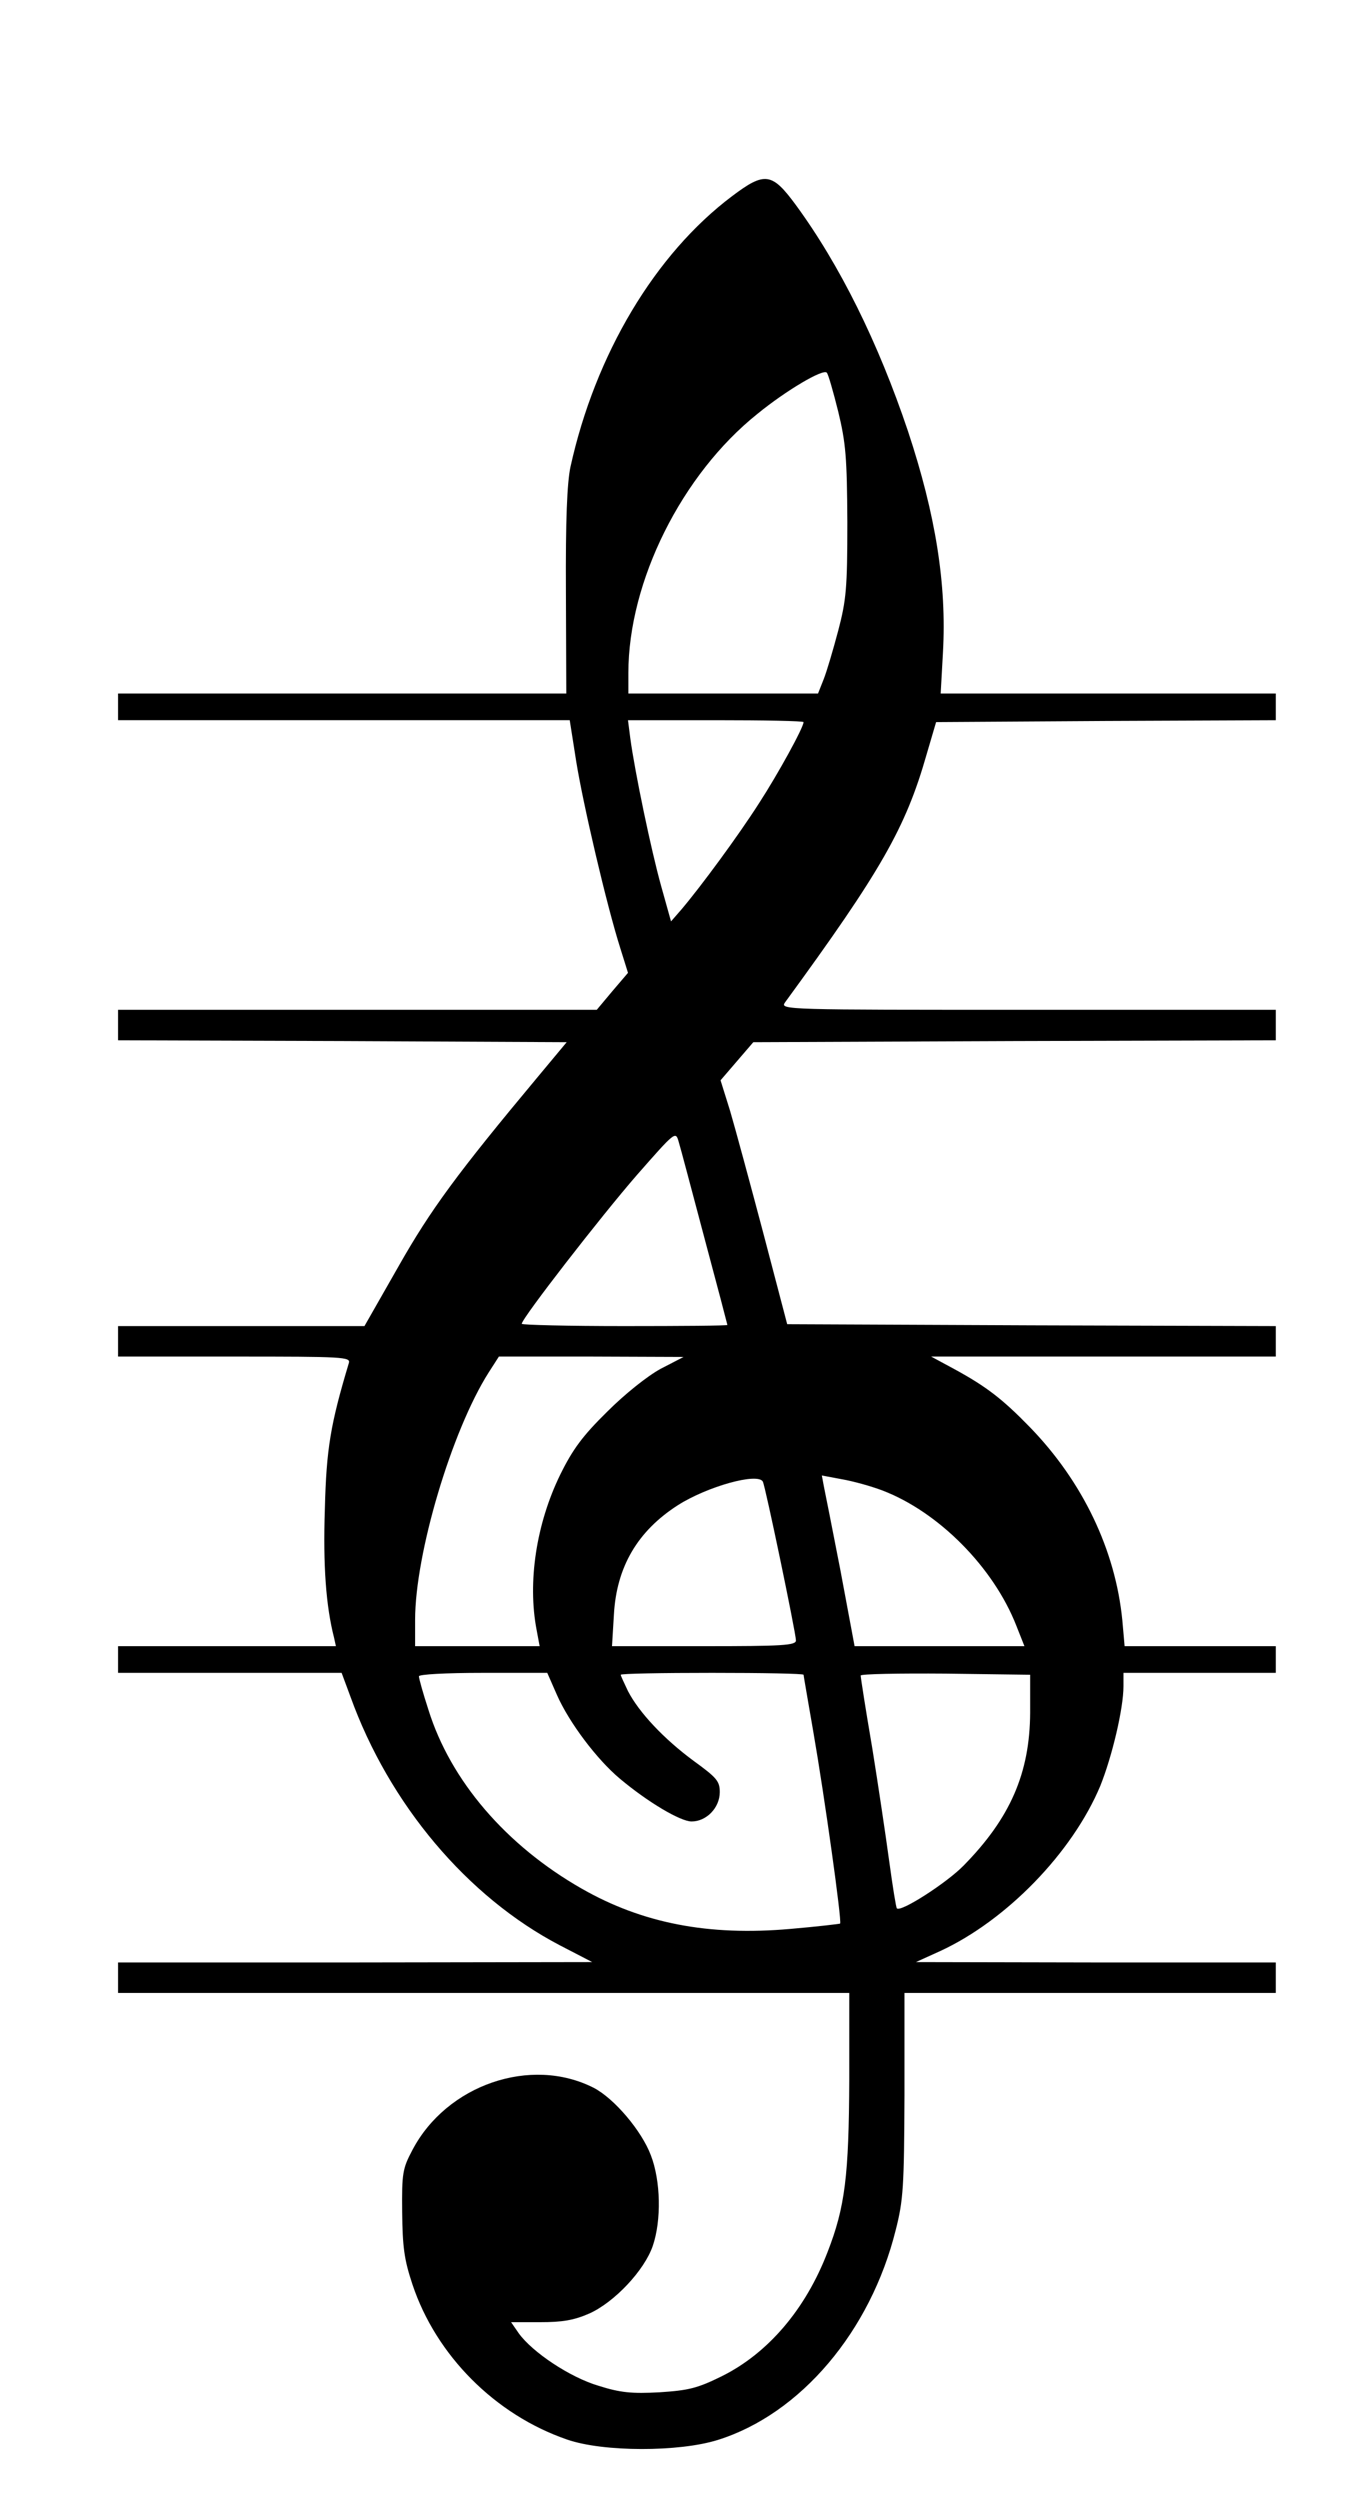 <?xml version="1.0" standalone="no"?>
<!DOCTYPE svg PUBLIC "-//W3C//DTD SVG 20010904//EN"
 "http://www.w3.org/TR/2001/REC-SVG-20010904/DTD/svg10.dtd">
<svg version="1.0" xmlns="http://www.w3.org/2000/svg"
 width="360pt" height="656pt" viewBox="0 0 360 656"
 preserveAspectRatio="xMidYMid meet">
<g transform="translate(0,656) scale(0.1,-0.1)"
fill="#000000" stroke="none">
<path d="M1922 6045 c-202 -152 -359 -415 -424 -710 -9 -42 -13 -140 -12 -327
l1 -268 -589 0 -588 0 0 -35 0 -35 593 0 593 0 17 -108 c18 -112 80 -378 116
-491 l20 -64 -41 -48 -41 -49 -629 0 -628 0 0 -40 0 -40 589 -2 589 -3 -75
-90 c-212 -254 -282 -349 -367 -499 l-89 -156 -324 0 -323 0 0 -40 0 -40 306
0 c286 0 305 -1 300 -17 -48 -160 -59 -224 -63 -383 -5 -148 3 -255 24 -337
l5 -23 -286 0 -286 0 0 -35 0 -35 294 0 293 0 23 -62 c102 -283 307 -526 550
-653 l85 -44 -622 -1 -623 0 0 -40 0 -40 960 0 960 0 0 -227 c-1 -253 -11
-335 -57 -453 -58 -151 -157 -266 -278 -326 -63 -31 -86 -37 -163 -42 -73 -4
-103 -1 -160 17 -75 22 -174 88 -210 138 l-20 29 76 0 c59 0 89 5 130 23 66
30 144 113 166 177 23 67 21 171 -5 238 -24 64 -96 149 -150 177 -165 84 -386
8 -476 -163 -26 -49 -28 -61 -27 -163 1 -91 5 -124 27 -190 62 -186 217 -342
406 -407 95 -33 294 -33 396 -1 217 68 401 285 467 551 20 78 22 114 23 354
l0 268 488 0 487 0 0 40 0 40 -472 0 -473 1 64 29 c175 81 347 259 420 433 31
77 61 203 61 262 l0 35 200 0 200 0 0 35 0 35 -199 0 -198 0 -6 68 c-18 184
-104 364 -243 507 -72 74 -114 106 -196 151 l-63 34 453 0 452 0 0 40 0 40
-641 2 -642 3 -63 240 c-35 132 -74 276 -87 320 l-25 80 43 50 43 50 686 3
686 2 0 40 0 40 -651 0 c-636 0 -651 0 -638 19 252 345 317 458 372 651 l25
85 446 3 446 2 0 35 0 35 -440 0 -440 0 6 108 c10 178 -19 361 -92 581 -78
232 -179 436 -295 594 -62 84 -81 87 -167 22z m279 -565 c20 -83 23 -120 24
-290 0 -174 -3 -205 -24 -285 -13 -49 -30 -107 -38 -127 l-15 -38 -249 0 -249
0 0 54 c0 240 140 521 339 680 76 62 173 119 182 108 4 -4 17 -50 30 -102z
m-91 -815 c0 -14 -67 -136 -117 -213 -55 -86 -153 -219 -204 -279 l-27 -31
-26 93 c-26 93 -69 299 -81 388 l-6 47 230 0 c127 0 231 -2 231 -5z m-260
-1355 c33 -123 60 -226 60 -227 0 -2 -121 -3 -270 -3 -148 0 -270 3 -270 6 0
14 208 282 302 390 101 115 102 116 110 88 5 -16 35 -130 68 -254z m-115 -342
c-35 -19 -94 -66 -141 -113 -64 -63 -90 -98 -123 -165 -63 -129 -86 -282 -62
-407 l8 -43 -163 0 -164 0 0 69 c0 174 96 496 193 649 l27 42 243 0 242 -1
-60 -31z m581 -319 c148 -56 293 -202 353 -356 l21 -53 -223 0 -223 0 -37 198
c-21 108 -41 209 -44 223 l-5 27 53 -10 c29 -5 76 -18 105 -29z m-313 23 c6
-9 87 -398 87 -417 0 -13 -36 -15 -241 -15 l-242 0 5 83 c7 125 62 219 168
287 77 49 209 86 223 62z m-541 -559 c32 -73 105 -170 166 -221 74 -62 159
-112 188 -112 39 0 74 36 74 77 0 29 -8 38 -70 83 -77 57 -142 126 -171 182
-10 21 -19 40 -19 43 0 3 108 5 240 5 132 0 240 -2 240 -5 0 -2 12 -71 26
-152 29 -167 75 -495 70 -501 -2 -1 -61 -8 -131 -14 -215 -19 -389 15 -548
106 -198 113 -344 283 -402 469 -14 43 -25 82 -25 88 0 5 69 9 169 9 l168 0
25 -57z m1243 -48 c-1 -158 -52 -276 -175 -401 -44 -45 -165 -123 -175 -112
-2 1 -11 57 -20 123 -9 66 -29 201 -45 300 -17 99 -30 183 -30 188 0 4 100 6
223 5 l222 -3 0 -100z"/>
</g>
</svg>
